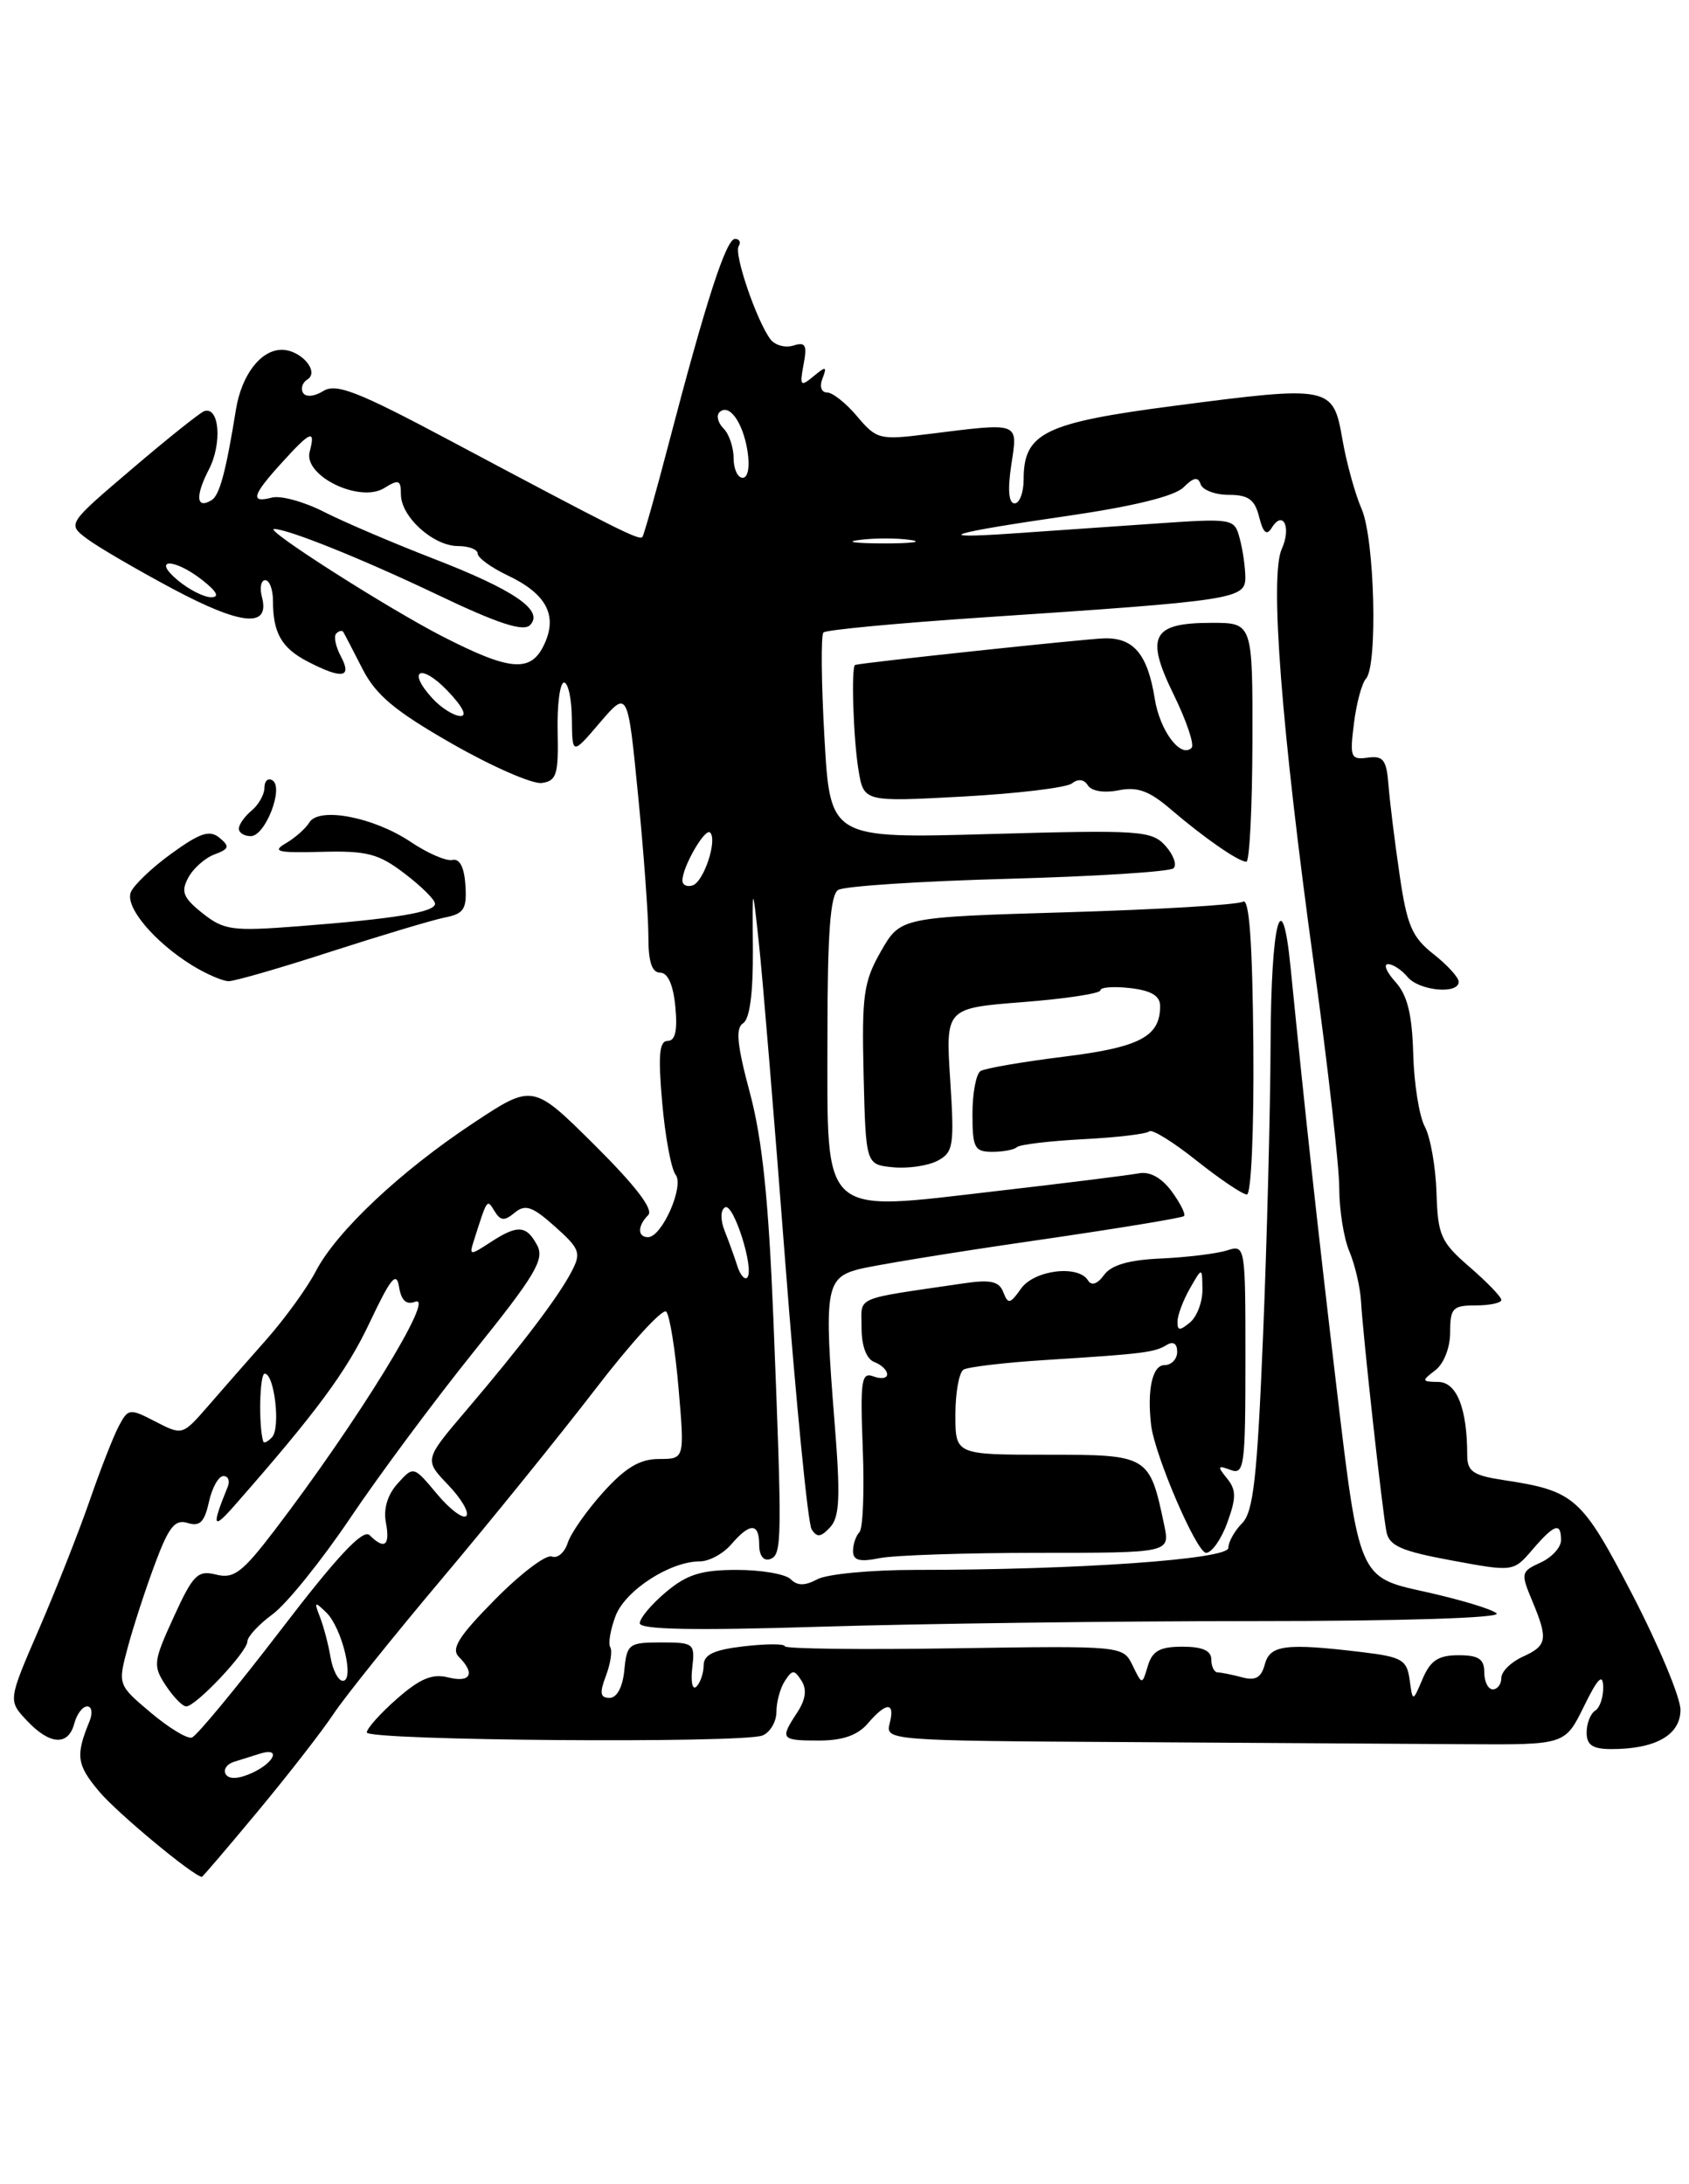 <?xml version="1.0" encoding="UTF-8" standalone="no"?>
<!DOCTYPE svg PUBLIC "-//W3C//DTD SVG 1.1//EN" "http://www.w3.org/Graphics/SVG/1.1/DTD/svg11.dtd" >
<svg xmlns="http://www.w3.org/2000/svg" xmlns:xlink="http://www.w3.org/1999/xlink" version="1.1" viewBox="0 0 198 256">
 <g >
 <path fill="currentColor"
d=" M 30.26 212.25 C 33.80 207.99 37.78 202.87 39.10 200.88 C 40.42 198.89 46.15 191.75 51.83 185.01 C 57.51 178.27 65.57 168.30 69.76 162.86 C 73.94 157.41 77.69 153.31 78.10 153.73 C 78.51 154.15 79.16 158.21 79.55 162.75 C 80.26 171.00 80.26 171.00 77.25 171.00 C 75.01 171.00 73.32 172.01 70.72 174.89 C 68.79 177.03 66.91 179.71 66.55 180.84 C 66.19 181.97 65.35 182.69 64.68 182.43 C 64.01 182.17 61.02 184.44 58.03 187.47 C 53.77 191.78 52.85 193.25 53.79 194.19 C 55.75 196.15 55.18 197.26 52.54 196.60 C 50.68 196.13 49.23 196.74 46.54 199.10 C 44.59 200.81 43.00 202.59 43.00 203.05 C 43.00 204.01 86.92 204.35 89.38 203.41 C 90.27 203.06 91.01 201.82 91.02 200.64 C 91.02 199.46 91.47 197.82 92.02 197.00 C 92.89 195.67 93.11 195.67 93.96 196.99 C 94.61 198.00 94.45 199.19 93.46 200.71 C 91.40 203.84 91.53 204.00 96.01 204.00 C 98.78 204.00 100.55 203.38 101.73 202.00 C 103.92 199.44 104.96 199.45 104.29 202.01 C 103.77 203.98 104.26 204.02 132.13 204.18 C 147.73 204.28 165.67 204.39 171.98 204.43 C 183.47 204.50 183.47 204.50 185.68 200.00 C 187.30 196.69 187.90 196.08 187.94 197.69 C 187.97 198.90 187.55 200.16 187.00 200.50 C 186.45 200.84 186.00 201.99 186.00 203.06 C 186.00 204.54 186.70 205.00 188.93 205.00 C 194.09 205.00 197.00 203.34 197.00 200.40 C 197.00 198.95 194.47 192.90 191.39 186.95 C 185.40 175.43 184.64 174.75 176.25 173.47 C 172.68 172.93 172.00 172.46 172.00 170.54 C 172.00 165.10 170.78 162.00 168.62 161.97 C 166.65 161.94 166.62 161.85 168.25 160.61 C 169.26 159.84 170.00 157.96 170.00 156.14 C 170.00 153.32 170.30 153.00 173.00 153.00 C 174.65 153.00 176.00 152.71 176.00 152.36 C 176.00 152.00 174.33 150.27 172.28 148.50 C 168.90 145.57 168.55 144.80 168.40 139.79 C 168.30 136.76 167.69 133.28 167.03 132.05 C 166.37 130.82 165.76 126.98 165.67 123.51 C 165.54 118.88 164.99 116.65 163.60 115.10 C 162.55 113.95 162.15 113.00 162.72 113.00 C 163.29 113.00 164.32 113.68 165.00 114.50 C 166.35 116.13 171.00 116.58 171.00 115.07 C 171.00 114.56 169.67 113.10 168.04 111.82 C 165.53 109.85 164.93 108.45 164.07 102.50 C 163.50 98.65 162.92 93.92 162.77 92.00 C 162.54 89.05 162.16 88.55 160.34 88.80 C 158.34 89.07 158.22 88.76 158.72 84.80 C 159.01 82.43 159.65 80.07 160.13 79.55 C 161.53 78.03 161.15 63.14 159.62 59.65 C 158.86 57.92 157.85 54.25 157.37 51.50 C 156.28 45.23 156.00 45.17 137.61 47.57 C 122.43 49.55 120.00 50.74 120.00 56.19 C 120.00 57.73 119.52 59.00 118.94 59.00 C 118.25 59.00 118.11 57.43 118.55 54.50 C 119.32 49.38 119.71 49.52 108.68 50.89 C 103.12 51.59 102.75 51.49 100.49 48.81 C 99.19 47.26 97.60 46.00 96.96 46.00 C 96.28 46.00 96.05 45.30 96.42 44.36 C 96.97 42.93 96.83 42.89 95.36 44.11 C 93.84 45.37 93.73 45.23 94.20 42.73 C 94.64 40.43 94.43 40.05 93.01 40.50 C 92.06 40.80 90.85 40.47 90.32 39.77 C 88.71 37.63 86.02 29.78 86.59 28.86 C 86.88 28.39 86.69 28.00 86.16 28.00 C 85.12 28.00 82.74 35.36 78.39 52.00 C 76.88 57.78 75.49 62.69 75.31 62.93 C 74.96 63.38 72.62 62.21 52.61 51.56 C 41.92 45.87 39.40 44.89 37.90 45.83 C 36.86 46.48 35.85 46.57 35.53 46.05 C 35.22 45.55 35.45 44.84 36.03 44.48 C 37.50 43.57 35.28 41.00 33.03 41.00 C 30.57 41.00 28.32 43.94 27.66 48.00 C 26.49 55.26 25.74 58.04 24.82 58.61 C 23.01 59.73 22.86 58.17 24.48 55.04 C 26.07 51.97 25.72 47.59 23.94 48.19 C 23.45 48.36 19.64 51.40 15.47 54.96 C 7.89 61.41 7.89 61.41 10.19 63.14 C 11.45 64.09 15.99 66.74 20.28 69.03 C 28.32 73.31 31.66 73.62 30.71 69.99 C 30.42 68.89 30.60 68.00 31.09 68.00 C 31.59 68.00 32.00 69.09 32.00 70.42 C 32.00 74.19 33.01 75.95 36.07 77.54 C 40.14 79.64 41.31 79.45 39.95 76.91 C 39.34 75.77 39.10 74.57 39.42 74.25 C 39.74 73.93 40.11 73.85 40.25 74.08 C 40.39 74.31 41.40 76.26 42.50 78.41 C 44.07 81.48 46.32 83.35 53.00 87.17 C 57.67 89.84 62.40 91.91 63.50 91.77 C 65.25 91.53 65.48 90.80 65.37 85.75 C 65.30 82.59 65.64 80.00 66.12 80.00 C 66.60 80.00 67.02 81.91 67.04 84.25 C 67.08 88.50 67.08 88.50 70.33 84.69 C 73.59 80.89 73.59 80.89 74.80 93.19 C 75.47 99.96 76.01 107.41 76.01 109.75 C 76.00 112.72 76.42 114.00 77.39 114.00 C 78.29 114.00 78.93 115.43 79.17 118.00 C 79.44 120.79 79.16 122.00 78.27 122.00 C 77.28 122.00 77.14 123.68 77.63 129.25 C 77.98 133.24 78.69 137.03 79.20 137.68 C 80.24 139.00 77.60 145.00 75.97 145.00 C 74.72 145.00 74.72 143.68 75.99 142.41 C 76.64 141.76 74.49 138.96 69.72 134.22 C 62.46 127.01 62.46 127.01 55.48 131.63 C 46.94 137.28 39.45 144.33 37.02 149.00 C 36.02 150.93 33.41 154.53 31.23 157.00 C 29.04 159.47 25.93 163.02 24.32 164.88 C 21.40 168.23 21.37 168.24 18.23 166.62 C 15.20 165.05 15.03 165.07 13.94 167.12 C 13.31 168.29 11.77 172.23 10.51 175.88 C 9.25 179.52 6.58 186.28 4.58 190.91 C 0.94 199.31 0.94 199.31 3.15 201.66 C 5.84 204.53 8.01 204.66 8.71 202.00 C 9.00 200.90 9.68 200.00 10.22 200.00 C 10.77 200.00 10.89 200.78 10.49 201.75 C 8.84 205.77 8.98 206.83 11.63 209.98 C 13.74 212.49 22.55 219.81 23.66 219.98 C 23.75 219.99 26.72 216.51 30.26 212.25 Z  M 22.50 113.13 C 18.07 110.38 14.66 106.32 15.33 104.59 C 15.65 103.76 17.79 101.71 20.10 100.04 C 23.47 97.60 24.58 97.24 25.74 98.20 C 26.96 99.21 26.87 99.50 25.15 100.14 C 24.04 100.55 22.65 101.78 22.07 102.87 C 21.18 104.52 21.47 105.23 23.75 107.04 C 26.26 109.03 27.23 109.16 35.00 108.56 C 46.36 107.68 51.00 106.91 51.00 105.92 C 51.00 105.47 49.40 103.88 47.44 102.39 C 44.38 100.05 43.03 99.70 37.69 99.84 C 32.55 99.98 31.84 99.81 33.50 98.84 C 34.60 98.20 35.84 97.10 36.26 96.40 C 37.38 94.54 43.79 95.76 48.12 98.66 C 50.11 100.00 52.32 100.96 53.04 100.79 C 53.89 100.60 54.43 101.66 54.56 103.76 C 54.74 106.55 54.39 107.10 52.13 107.54 C 50.69 107.83 44.69 109.63 38.80 111.53 C 32.92 113.44 27.52 115.00 26.80 115.00 C 26.09 114.99 24.15 114.15 22.50 113.13 Z  M 28.00 97.12 C 28.00 96.64 28.68 95.68 29.50 95.00 C 30.32 94.32 31.00 93.11 31.00 92.32 C 31.00 91.53 31.42 91.14 31.94 91.46 C 33.31 92.31 31.10 98.00 29.40 98.00 C 28.63 98.00 28.00 97.61 28.00 97.12 Z  M 26.47 207.96 C 26.14 207.42 26.58 206.76 27.44 206.49 C 28.30 206.22 29.68 205.79 30.50 205.53 C 32.97 204.76 32.19 206.59 29.54 207.80 C 27.98 208.51 26.85 208.57 26.47 207.96 Z  M 17.65 200.71 C 13.80 197.46 13.80 197.46 15.00 192.99 C 15.66 190.54 17.10 186.14 18.19 183.23 C 19.79 178.94 20.52 178.03 22.00 178.50 C 23.42 178.95 23.97 178.40 24.49 176.04 C 24.86 174.37 25.62 173.00 26.19 173.00 C 26.75 173.00 26.98 173.56 26.70 174.25 C 24.79 178.94 24.93 179.37 27.45 176.50 C 37.14 165.47 40.64 160.73 43.34 155.00 C 45.81 149.78 46.48 148.96 46.78 150.83 C 47.04 152.43 47.63 152.97 48.68 152.57 C 51.13 151.63 41.91 166.62 32.21 179.33 C 28.41 184.31 27.41 185.07 25.34 184.55 C 23.18 184.01 22.64 184.54 20.37 189.51 C 17.97 194.75 17.91 195.22 19.43 197.54 C 20.32 198.89 21.40 200.00 21.83 200.00 C 22.96 200.00 29.00 193.59 29.00 192.39 C 29.00 191.83 30.34 190.38 31.99 189.17 C 33.63 187.95 37.72 182.88 41.07 177.90 C 44.42 172.92 50.95 164.13 55.59 158.36 C 62.74 149.47 63.86 147.60 62.97 145.95 C 61.70 143.58 60.67 143.52 57.45 145.63 C 55.16 147.13 55.01 147.13 55.48 145.63 C 57.16 140.36 57.07 140.49 57.98 141.96 C 58.68 143.10 59.14 143.13 60.34 142.13 C 61.58 141.11 62.41 141.39 65.06 143.76 C 67.99 146.38 68.16 146.84 66.99 149.06 C 65.42 152.06 61.16 157.66 54.66 165.30 C 49.72 171.10 49.72 171.10 52.54 174.04 C 54.09 175.66 55.04 177.29 54.66 177.68 C 54.27 178.06 52.73 176.90 51.22 175.09 C 48.48 171.81 48.48 171.81 46.62 173.87 C 45.43 175.18 44.93 176.85 45.24 178.46 C 45.75 181.16 45.08 181.68 43.33 179.93 C 42.56 179.16 39.55 182.37 32.87 191.10 C 27.71 197.83 23.04 203.48 22.49 203.65 C 21.95 203.83 19.77 202.50 17.65 200.71 Z  M 71.03 196.42 C 71.57 194.99 71.80 193.49 71.54 193.06 C 71.28 192.64 71.56 190.99 72.16 189.40 C 73.30 186.40 78.55 183.00 82.05 183.00 C 83.13 183.00 84.79 182.10 85.73 181.00 C 87.93 178.44 89.00 178.46 89.00 181.08 C 89.00 182.31 89.51 182.99 90.25 182.74 C 91.69 182.25 91.71 180.89 90.66 154.50 C 90.10 140.63 89.36 133.50 87.91 128.09 C 86.40 122.47 86.21 120.49 87.11 119.93 C 87.89 119.45 88.29 116.42 88.26 111.34 C 88.20 103.50 88.20 103.50 88.96 110.50 C 89.38 114.35 90.77 131.10 92.04 147.73 C 93.32 164.36 94.71 178.53 95.14 179.23 C 95.76 180.23 96.22 180.18 97.32 179.00 C 98.44 177.78 98.54 175.42 97.82 166.50 C 96.60 151.28 96.82 149.82 100.50 148.80 C 102.15 148.35 111.35 146.84 120.96 145.45 C 130.56 144.06 138.59 142.75 138.80 142.53 C 139.02 142.31 138.36 141.01 137.35 139.63 C 136.17 138.03 134.78 137.27 133.50 137.52 C 132.40 137.73 124.89 138.67 116.81 139.60 C 96.00 142.01 97.00 142.92 97.00 121.54 C 97.00 109.50 97.33 104.90 98.25 104.31 C 98.94 103.86 107.90 103.28 118.17 103.00 C 128.44 102.72 137.17 102.17 137.58 101.76 C 137.99 101.35 137.55 100.16 136.61 99.12 C 135.00 97.35 133.65 97.26 116.11 97.75 C 97.32 98.29 97.32 98.29 96.65 86.49 C 96.28 80.00 96.23 74.44 96.53 74.13 C 96.84 73.82 105.29 73.03 115.30 72.36 C 144.74 70.40 146.00 70.21 145.99 67.67 C 145.98 66.48 145.69 64.43 145.33 63.11 C 144.70 60.75 144.61 60.73 135.10 61.39 C 129.82 61.76 122.35 62.27 118.50 62.54 C 108.93 63.19 111.25 62.48 125.32 60.44 C 132.92 59.33 137.71 58.15 138.74 57.12 C 139.92 55.94 140.45 55.85 140.75 56.76 C 140.98 57.44 142.47 58.00 144.06 58.00 C 146.35 58.00 147.10 58.55 147.61 60.60 C 148.08 62.46 148.49 62.82 149.08 61.87 C 150.41 59.71 151.41 61.80 150.26 64.34 C 148.83 67.47 150.21 85.35 154.03 113.07 C 155.66 124.93 157.00 136.72 157.00 139.26 C 157.00 141.79 157.53 145.14 158.19 146.68 C 158.84 148.23 159.45 150.85 159.55 152.50 C 159.78 156.58 162.04 177.01 162.53 179.53 C 162.85 181.18 164.27 181.80 170.17 182.89 C 177.41 184.23 177.41 184.23 179.65 181.62 C 182.23 178.62 183.00 178.37 183.00 180.52 C 183.00 181.36 181.92 182.54 180.60 183.14 C 178.31 184.18 178.26 184.38 179.60 187.58 C 181.51 192.15 181.39 192.87 178.50 194.18 C 177.12 194.81 176.00 195.92 176.00 196.66 C 176.00 197.40 175.55 198.00 175.00 198.00 C 174.45 198.00 174.00 197.10 174.00 196.00 C 174.00 194.44 173.33 194.00 170.98 194.00 C 168.63 194.00 167.69 194.61 166.78 196.75 C 165.61 199.50 165.61 199.50 165.25 196.88 C 164.93 194.54 164.35 194.20 159.70 193.64 C 150.70 192.56 148.87 192.79 148.27 195.08 C 147.86 196.62 147.18 197.02 145.61 196.59 C 144.45 196.28 143.16 196.02 142.75 196.01 C 142.34 196.01 142.00 195.32 142.00 194.50 C 142.00 193.46 140.96 193.00 138.62 193.00 C 135.97 193.00 135.09 193.49 134.56 195.25 C 133.89 197.50 133.89 197.50 132.77 195.19 C 131.64 192.89 131.64 192.89 111.82 193.19 C 100.92 193.36 92.00 193.25 92.00 192.95 C 92.00 192.65 89.86 192.65 87.25 192.95 C 83.69 193.36 82.50 193.92 82.49 195.18 C 82.48 196.10 82.10 197.23 81.64 197.68 C 81.18 198.13 80.96 197.15 81.15 195.50 C 81.49 192.61 81.35 192.50 77.50 192.50 C 73.72 192.50 73.48 192.68 73.19 195.75 C 73.00 197.73 72.32 199.00 71.46 199.00 C 70.36 199.00 70.26 198.44 71.03 196.42 Z  M 146.86 190.00 C 164.44 190.00 176.02 189.63 175.45 189.10 C 174.93 188.60 171.08 187.45 166.91 186.53 C 159.32 184.87 159.32 184.87 156.69 162.69 C 154.36 143.00 153.05 130.98 151.28 113.25 C 150.27 103.18 149.00 108.10 148.95 122.25 C 148.92 130.09 148.52 145.59 148.06 156.71 C 147.38 173.19 146.93 177.21 145.61 178.53 C 144.73 179.42 144.00 180.72 144.00 181.42 C 144.00 182.76 126.40 184.00 107.28 184.00 C 102.10 184.00 96.95 184.49 95.83 185.09 C 94.35 185.88 93.48 185.88 92.69 185.09 C 92.09 184.49 89.25 184.00 86.38 184.00 C 82.22 184.00 80.53 184.53 78.08 186.59 C 76.38 188.01 75.00 189.66 75.00 190.25 C 75.00 191.00 81.39 191.12 96.16 190.66 C 107.80 190.30 130.61 190.00 146.86 190.00 Z  M 121.70 182.00 C 137.16 182.00 137.16 182.00 136.48 178.75 C 134.76 170.56 134.66 170.50 122.74 170.50 C 112.00 170.50 112.00 170.50 112.00 165.81 C 112.00 163.23 112.43 160.85 112.95 160.53 C 113.47 160.21 117.86 159.69 122.70 159.39 C 134.10 158.67 135.36 158.51 136.80 157.62 C 137.54 157.17 138.00 157.48 138.00 158.44 C 138.00 159.30 137.32 160.00 136.50 160.00 C 135.10 160.00 134.46 162.88 134.94 167.00 C 135.35 170.54 140.28 182.00 141.39 182.00 C 142.05 182.00 143.18 180.40 143.88 178.45 C 144.94 175.53 144.93 174.61 143.83 173.26 C 142.68 171.85 142.74 171.71 144.25 172.28 C 145.86 172.89 146.00 171.88 146.00 159.40 C 146.00 145.94 145.99 145.87 143.82 146.56 C 142.61 146.94 139.16 147.36 136.15 147.50 C 132.36 147.66 130.28 148.26 129.43 149.43 C 128.64 150.51 127.95 150.74 127.54 150.06 C 126.39 148.21 121.22 148.85 119.68 151.05 C 118.42 152.84 118.17 152.89 117.62 151.46 C 117.13 150.18 116.14 149.95 113.00 150.41 C 99.84 152.35 101.00 151.84 101.00 155.62 C 101.00 157.76 101.57 159.28 102.50 159.64 C 103.33 159.95 104.00 160.60 104.00 161.08 C 104.00 161.55 103.28 161.66 102.39 161.32 C 100.98 160.78 100.83 161.77 101.14 169.77 C 101.34 174.75 101.16 179.17 100.75 179.58 C 100.34 180.00 100.00 180.99 100.00 181.79 C 100.00 182.89 100.77 183.10 103.12 182.62 C 104.84 182.28 113.20 182.00 121.70 182.00 Z  M 146.93 122.51 C 146.82 110.36 146.45 105.22 145.71 105.68 C 145.12 106.05 135.84 106.60 125.10 106.92 C 105.56 107.50 105.56 107.50 103.27 111.50 C 101.23 115.07 101.02 116.63 101.24 126.00 C 101.50 136.50 101.50 136.50 104.70 136.81 C 106.47 136.98 108.81 136.63 109.92 136.04 C 111.77 135.06 111.89 134.26 111.39 126.56 C 110.85 118.16 110.85 118.16 119.93 117.45 C 124.92 117.06 129.00 116.44 129.00 116.07 C 129.00 115.70 130.57 115.59 132.50 115.81 C 134.97 116.10 136.00 116.72 136.00 117.92 C 136.00 121.50 133.62 122.75 124.70 123.85 C 119.86 124.45 115.48 125.21 114.95 125.53 C 114.43 125.85 114.00 128.12 114.00 130.56 C 114.00 134.54 114.24 135.00 116.33 135.00 C 117.62 135.00 118.91 134.75 119.21 134.45 C 119.52 134.15 123.01 133.73 126.98 133.52 C 130.94 133.32 134.43 132.90 134.73 132.60 C 135.03 132.30 137.53 133.84 140.27 136.03 C 143.02 138.21 145.67 140.00 146.17 140.00 C 146.68 140.00 147.01 132.42 146.93 122.51 Z  M 146.82 87.00 C 146.85 73.00 146.85 73.00 142.05 73.00 C 135.04 73.00 134.22 74.54 137.60 81.43 C 139.10 84.50 140.04 87.29 139.69 87.65 C 138.42 88.92 135.97 85.66 135.37 81.89 C 134.53 76.66 132.89 74.71 129.41 74.82 C 127.14 74.89 101.33 77.64 100.25 77.93 C 99.76 78.06 100.03 86.56 100.64 90.25 C 101.26 93.99 101.26 93.99 112.88 93.36 C 119.27 93.01 125.02 92.32 125.66 91.82 C 126.39 91.25 127.09 91.33 127.53 92.05 C 127.95 92.73 129.43 92.96 131.12 92.63 C 133.33 92.18 134.73 92.69 137.24 94.85 C 141.14 98.19 145.19 101.00 146.11 101.00 C 146.48 101.00 146.80 94.70 146.82 87.00 Z  M 38.75 194.25 C 38.50 192.74 37.93 190.60 37.50 189.50 C 36.80 187.71 36.88 187.66 38.26 189.00 C 40.09 190.79 41.60 197.00 40.19 197.00 C 39.66 197.00 39.01 195.76 38.75 194.25 Z  M 30.86 168.95 C 30.30 167.15 30.43 161.00 31.03 161.00 C 32.17 161.00 32.91 167.37 31.89 168.45 C 31.40 168.97 30.94 169.20 30.86 168.95 Z  M 86.44 148.39 C 86.11 147.35 85.44 145.50 84.96 144.29 C 84.44 142.98 84.45 141.84 84.99 141.51 C 85.98 140.89 88.49 148.85 87.59 149.74 C 87.29 150.04 86.77 149.43 86.44 148.39 Z  M 80.00 103.20 C 80.00 101.59 82.66 96.99 83.25 97.58 C 84.12 98.46 82.51 103.33 81.20 103.77 C 80.54 103.99 80.00 103.73 80.00 103.20 Z  M 50.69 81.85 C 47.65 78.54 49.32 77.69 52.45 80.95 C 54.25 82.83 54.82 83.97 53.94 83.92 C 53.15 83.87 51.68 82.94 50.69 81.85 Z  M 51.81 74.56 C 45.38 71.25 30.87 62.00 32.13 62.00 C 33.76 62.00 42.46 65.50 51.27 69.70 C 58.34 73.08 61.34 74.06 62.13 73.27 C 63.83 71.57 60.31 69.15 50.74 65.45 C 46.09 63.65 40.36 61.20 38.01 60.01 C 35.67 58.81 32.91 58.05 31.88 58.32 C 29.29 59.00 29.56 58.05 33.02 54.25 C 36.44 50.48 37.01 50.26 36.30 52.96 C 35.56 55.78 42.19 58.99 45.05 57.20 C 46.74 56.15 47.00 56.25 47.00 57.95 C 47.00 60.57 50.80 64.00 53.69 64.00 C 54.96 64.00 56.00 64.40 56.00 64.89 C 56.00 65.37 57.57 66.52 59.49 67.43 C 64.01 69.57 65.38 72.08 63.84 75.44 C 62.28 78.88 59.88 78.70 51.81 74.56 Z  M 20.86 68.03 C 17.72 65.41 20.40 65.38 23.73 68.00 C 25.44 69.35 25.77 70.00 24.75 70.00 C 23.91 70.00 22.16 69.11 20.86 68.03 Z  M 100.77 63.28 C 102.57 63.05 105.27 63.06 106.77 63.29 C 108.27 63.51 106.80 63.70 103.50 63.69 C 100.20 63.68 98.97 63.50 100.77 63.28 Z  M 86.00 53.70 C 86.00 52.44 85.47 50.87 84.82 50.22 C 84.17 49.57 83.95 48.72 84.33 48.33 C 85.45 47.21 87.09 49.47 87.63 52.87 C 87.92 54.72 87.69 56.00 87.06 56.00 C 86.48 56.00 86.00 54.97 86.00 53.70 Z  M 138.04 154.87 C 138.05 154.12 138.71 152.38 139.50 151.00 C 140.93 148.50 140.93 148.50 140.96 151.13 C 140.98 152.57 140.32 154.32 139.50 155.00 C 138.29 156.00 138.01 155.98 138.04 154.87 Z "/>
</g>
</svg>